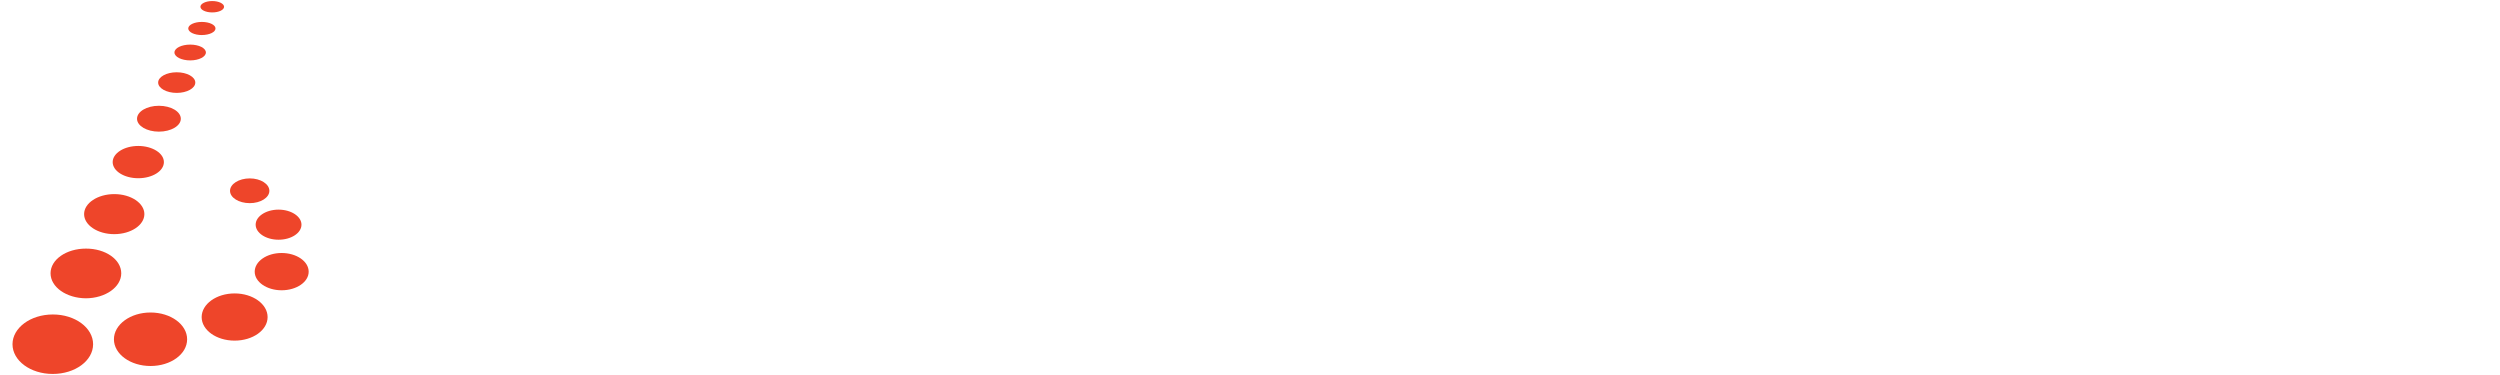 <svg version="1.0" xmlns="http://www.w3.org/2000/svg" xmlns:xlink="http://www.w3.org/1999/xlink" width="100px" height="15px">
<g>
	<path fill="#EE452A" d="M3.724,13.77c0,0.658-0.72,1.188-1.614,1.188c-0.891,0-1.61-0.53-1.61-1.188
		c0-0.655,0.72-1.191,1.612-1.191C3.004,12.577,3.724,13.113,3.724,13.77"/>
	<path fill="#EE452A" d="M4.85,10.932c0,0.551-0.63,0.995-1.412,1c-0.784-0.005-1.416-0.449-1.416-1s0.632-0.988,1.416-0.988
		C4.22,9.941,4.85,10.381,4.85,10.932"/>
	<path fill="#EE452A" d="M5.775,8.564c0,0.441-0.538,0.8-1.203,0.802c-0.667,0-1.208-0.359-1.208-0.802c0-0.44,0.542-0.8,1.208-0.8
		C5.237,7.764,5.775,8.126,5.775,8.564"/>
	<path fill="#EE452A" d="M8.236,2.1C8.234,2.274,7.955,2.416,7.608,2.416S6.978,2.274,6.978,2.1c0-0.177,0.283-0.316,0.63-0.316
		S8.234,1.922,8.236,2.1"/>
	<path fill="#EE452A" d="M8.963,0.271c0,0.126-0.211,0.226-0.472,0.226c-0.263,0-0.472-0.1-0.474-0.226
		c0-0.124,0.211-0.229,0.474-0.229C8.752,0.042,8.963,0.147,8.963,0.271"/>
	<path fill="#EE452A" d="M8.62,1.138c0,0.147-0.242,0.262-0.547,0.264c-0.299,0-0.543-0.117-0.543-0.264
		c0-0.144,0.244-0.261,0.543-0.261C8.377,0.877,8.62,0.994,8.62,1.138"/>
	<path fill="#EE452A" d="M6.556,6.484c0,0.357-0.459,0.645-1.026,0.645c-0.563,0-1.023-0.288-1.023-0.645
		c0-0.355,0.459-0.646,1.023-0.646C6.097,5.839,6.556,6.129,6.556,6.484"/>
	<path fill="#EE452A" d="M7.233,4.751c0,0.282-0.391,0.515-0.878,0.515c-0.483,0-0.874-0.233-0.874-0.515
		c0-0.288,0.391-0.52,0.874-0.52C6.842,4.231,7.233,4.463,7.233,4.751"/>
	<path fill="#EE452A" d="M7.485,13.572c0,0.593-0.655,1.068-1.463,1.068s-1.465-0.477-1.465-1.068S5.214,12.5,6.02,12.5
		C6.83,12.5,7.485,12.98,7.485,13.572"/>
	<path fill="#EE452A" d="M10.704,12.684c0,0.521-0.591,0.941-1.32,0.941c-0.727,0-1.318-0.42-1.318-0.941
		c0-0.521,0.591-0.947,1.318-0.947C10.112,11.736,10.704,12.162,10.704,12.684"/>
	<path fill="#EE452A" d="M12.347,10.869c0,0.408-0.483,0.742-1.083,0.742c-0.593,0-1.076-0.334-1.076-0.742
		c0-0.415,0.483-0.749,1.076-0.749C11.862,10.12,12.347,10.454,12.347,10.869"/>
	<path fill="#EE452A" d="M10.775,7.633c0,0.274-0.353,0.493-0.784,0.493c-0.437,0-0.79-0.219-0.79-0.493
		c0-0.272,0.353-0.497,0.79-0.497C10.423,7.136,10.775,7.36,10.775,7.633"/>
	<path fill="#EE452A" d="M7.812,3.302c0,0.228-0.332,0.414-0.744,0.414c-0.409,0-0.742-0.187-0.742-0.414
		c0-0.227,0.333-0.411,0.742-0.411C7.479,2.891,7.812,3.076,7.812,3.302"/>
	<path fill="#EE452A" d="M12.059,8.986c0,0.334-0.409,0.603-0.918,0.603c-0.505,0-0.915-0.271-0.915-0.603
		c0-0.328,0.41-0.601,0.918-0.601C11.649,8.387,12.059,8.658,12.059,8.986"/>
</g>
</svg>
